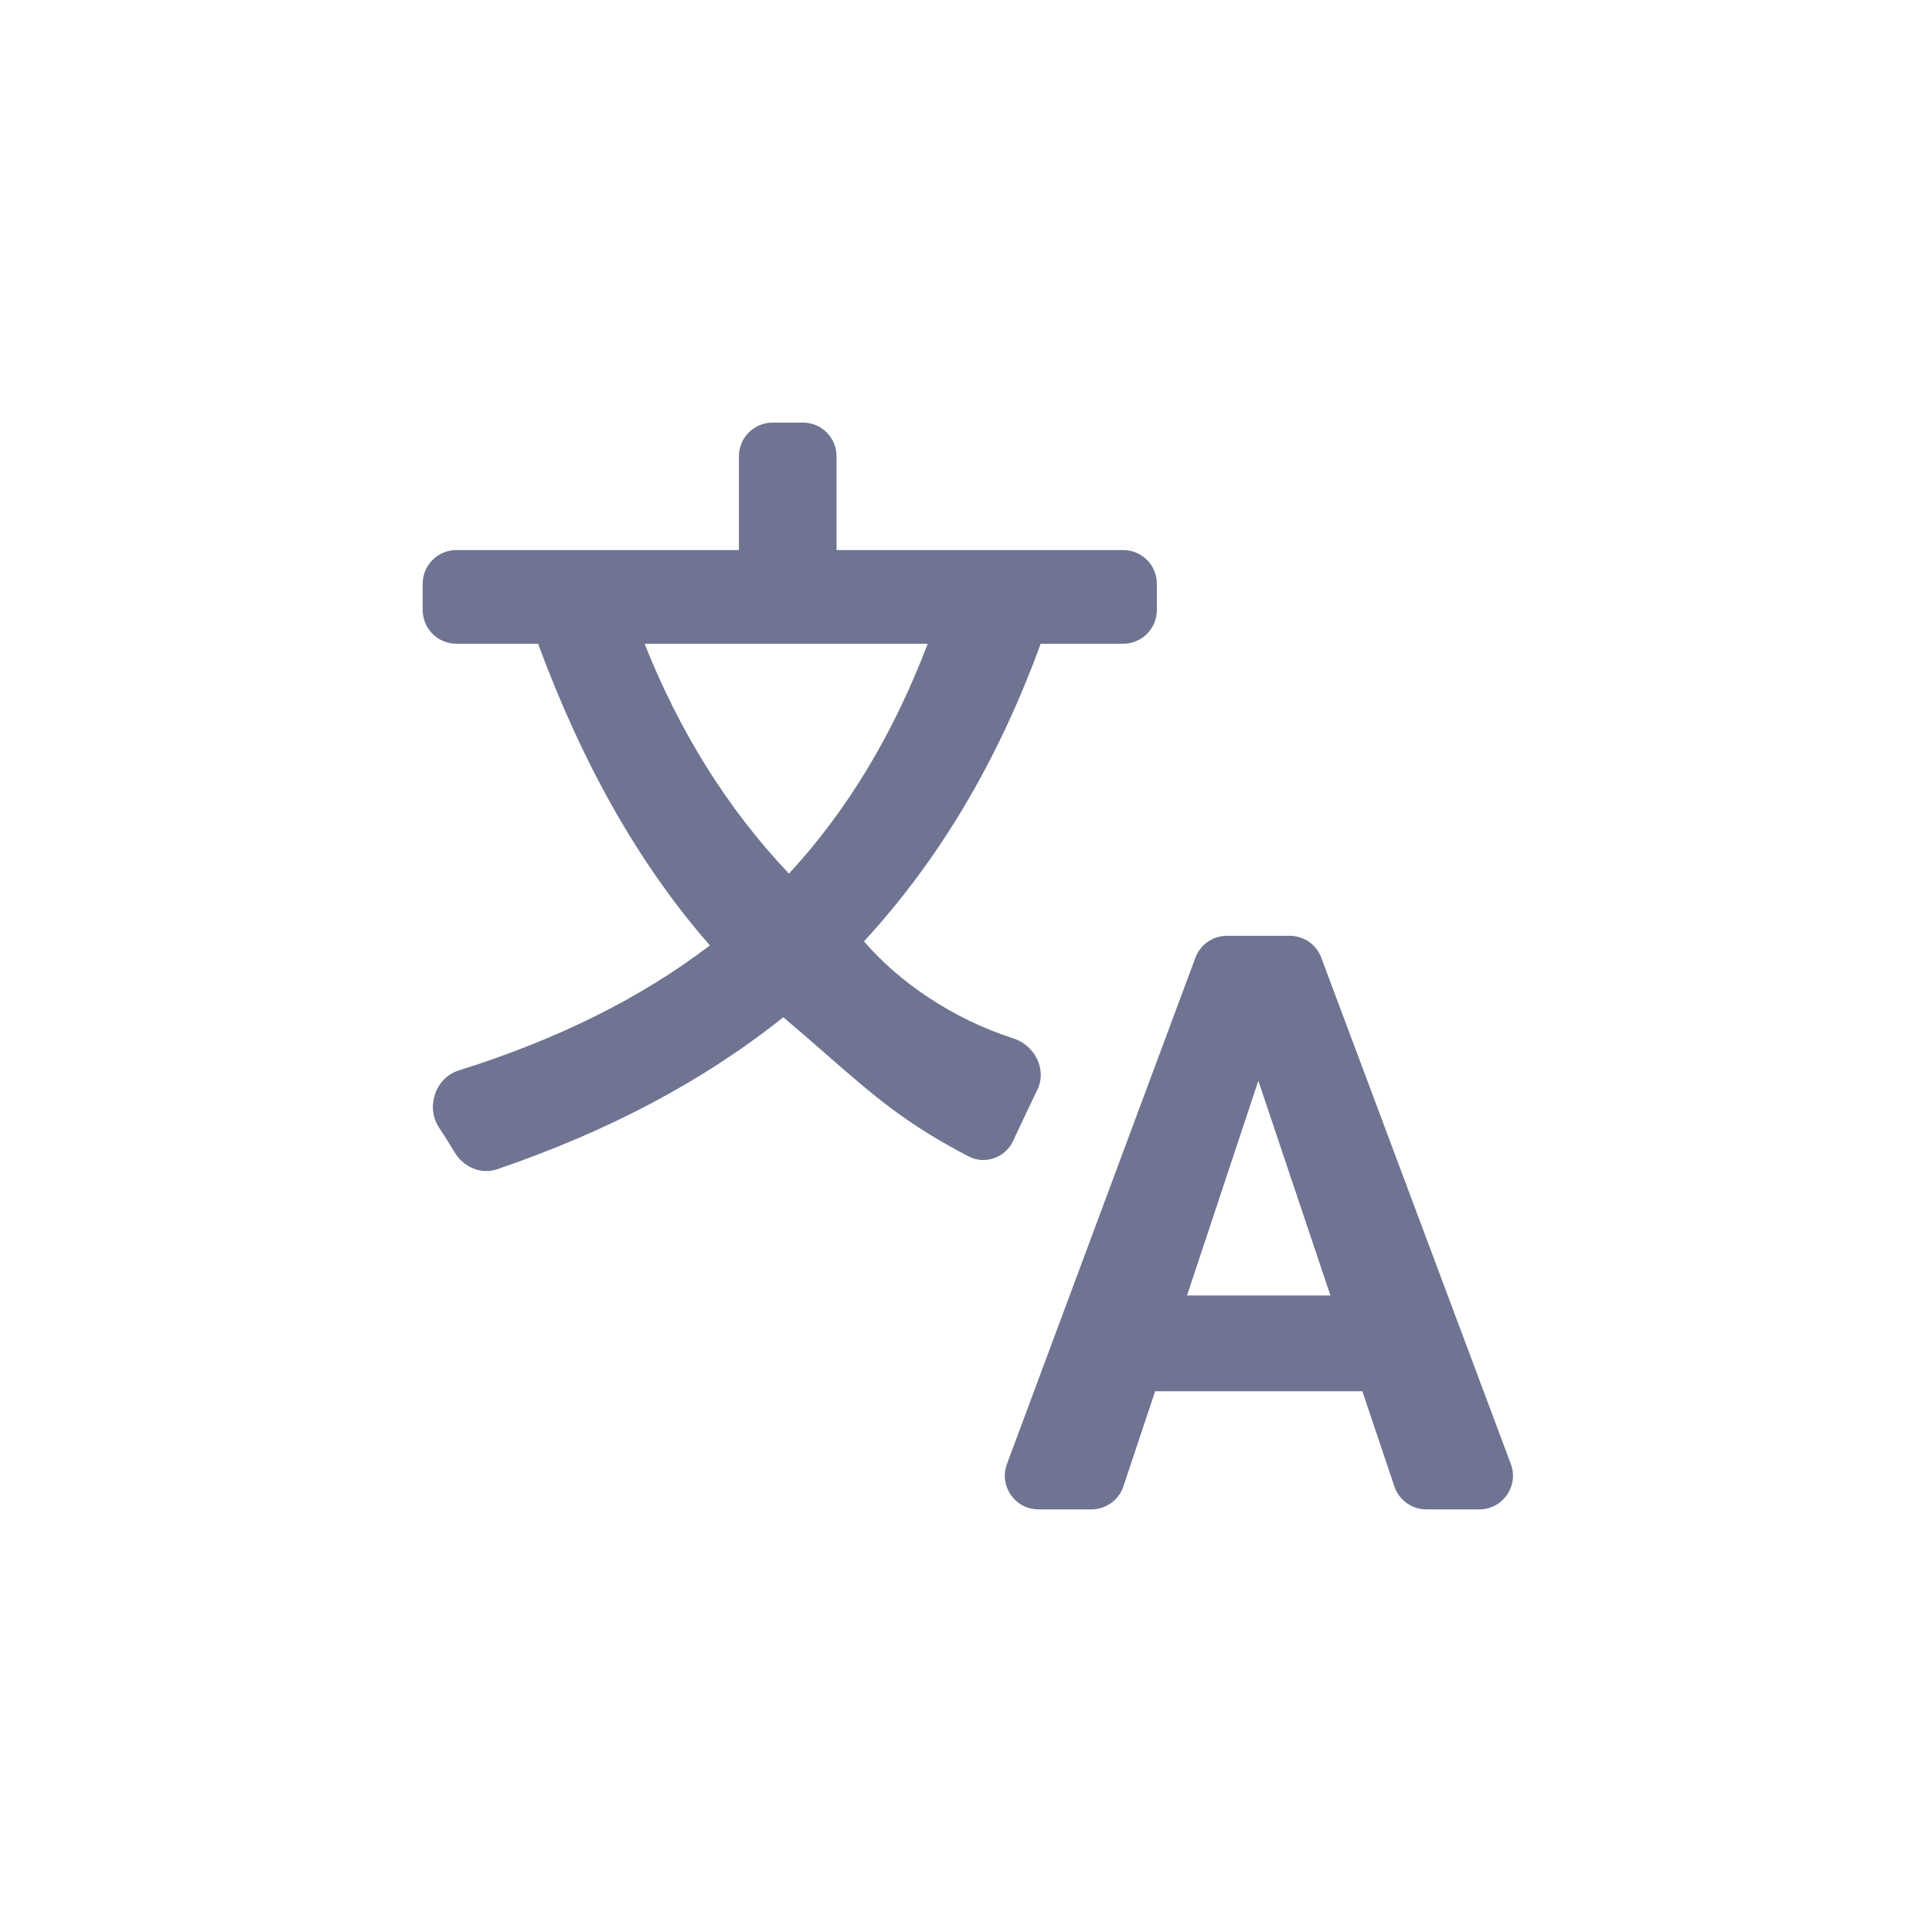<svg width="32" height="32" viewBox="0 0 32 32" fill="none" xmlns="http://www.w3.org/2000/svg">
<path fill-rule="evenodd" clip-rule="evenodd" d="M13.068 14.47C14.03 13.428 14.791 12.171 15.366 10.662H10.676C11.25 12.105 12.039 13.387 13.068 14.47ZM19.161 10.105C19.161 10.412 18.912 10.662 18.604 10.662H17.237C16.515 12.639 15.54 14.256 14.31 15.592C14.884 16.261 15.775 16.876 16.782 17.198C17.137 17.311 17.344 17.71 17.183 18.047C17.044 18.335 16.957 18.52 16.828 18.795C16.813 18.828 16.797 18.861 16.781 18.896C16.651 19.175 16.317 19.295 16.044 19.154C15.002 18.613 14.473 18.151 13.675 17.454C13.464 17.27 13.236 17.07 12.974 16.849C11.631 17.92 10.061 18.742 8.232 19.367C7.965 19.458 7.673 19.328 7.529 19.085C7.451 18.953 7.363 18.814 7.272 18.676C7.048 18.337 7.21 17.852 7.598 17.73C9.214 17.224 10.603 16.54 11.758 15.659C10.555 14.283 9.633 12.613 8.912 10.662H7.558C7.25 10.662 7.001 10.412 7.001 10.105V9.668C7.001 9.361 7.25 9.111 7.558 9.111H12.239V7.557C12.239 7.249 12.488 7 12.796 7H13.299C13.607 7 13.856 7.249 13.856 7.557V9.111H18.604C18.912 9.111 19.161 9.361 19.161 9.668V10.105ZM19.133 23.043H22.565L23.096 24.621C23.172 24.847 23.385 25 23.624 25H24.502C24.891 25 25.16 24.612 25.024 24.248L21.884 15.861C21.803 15.644 21.595 15.5 21.363 15.5H20.322C20.089 15.5 19.881 15.644 19.8 15.862L16.678 24.249C16.543 24.613 16.812 25 17.2 25H18.079C18.318 25 18.531 24.847 18.607 24.619L19.133 23.043ZM22.036 21.457H19.661L20.842 17.901L22.036 21.457Z" fill="#6E7491"/>
</svg>
